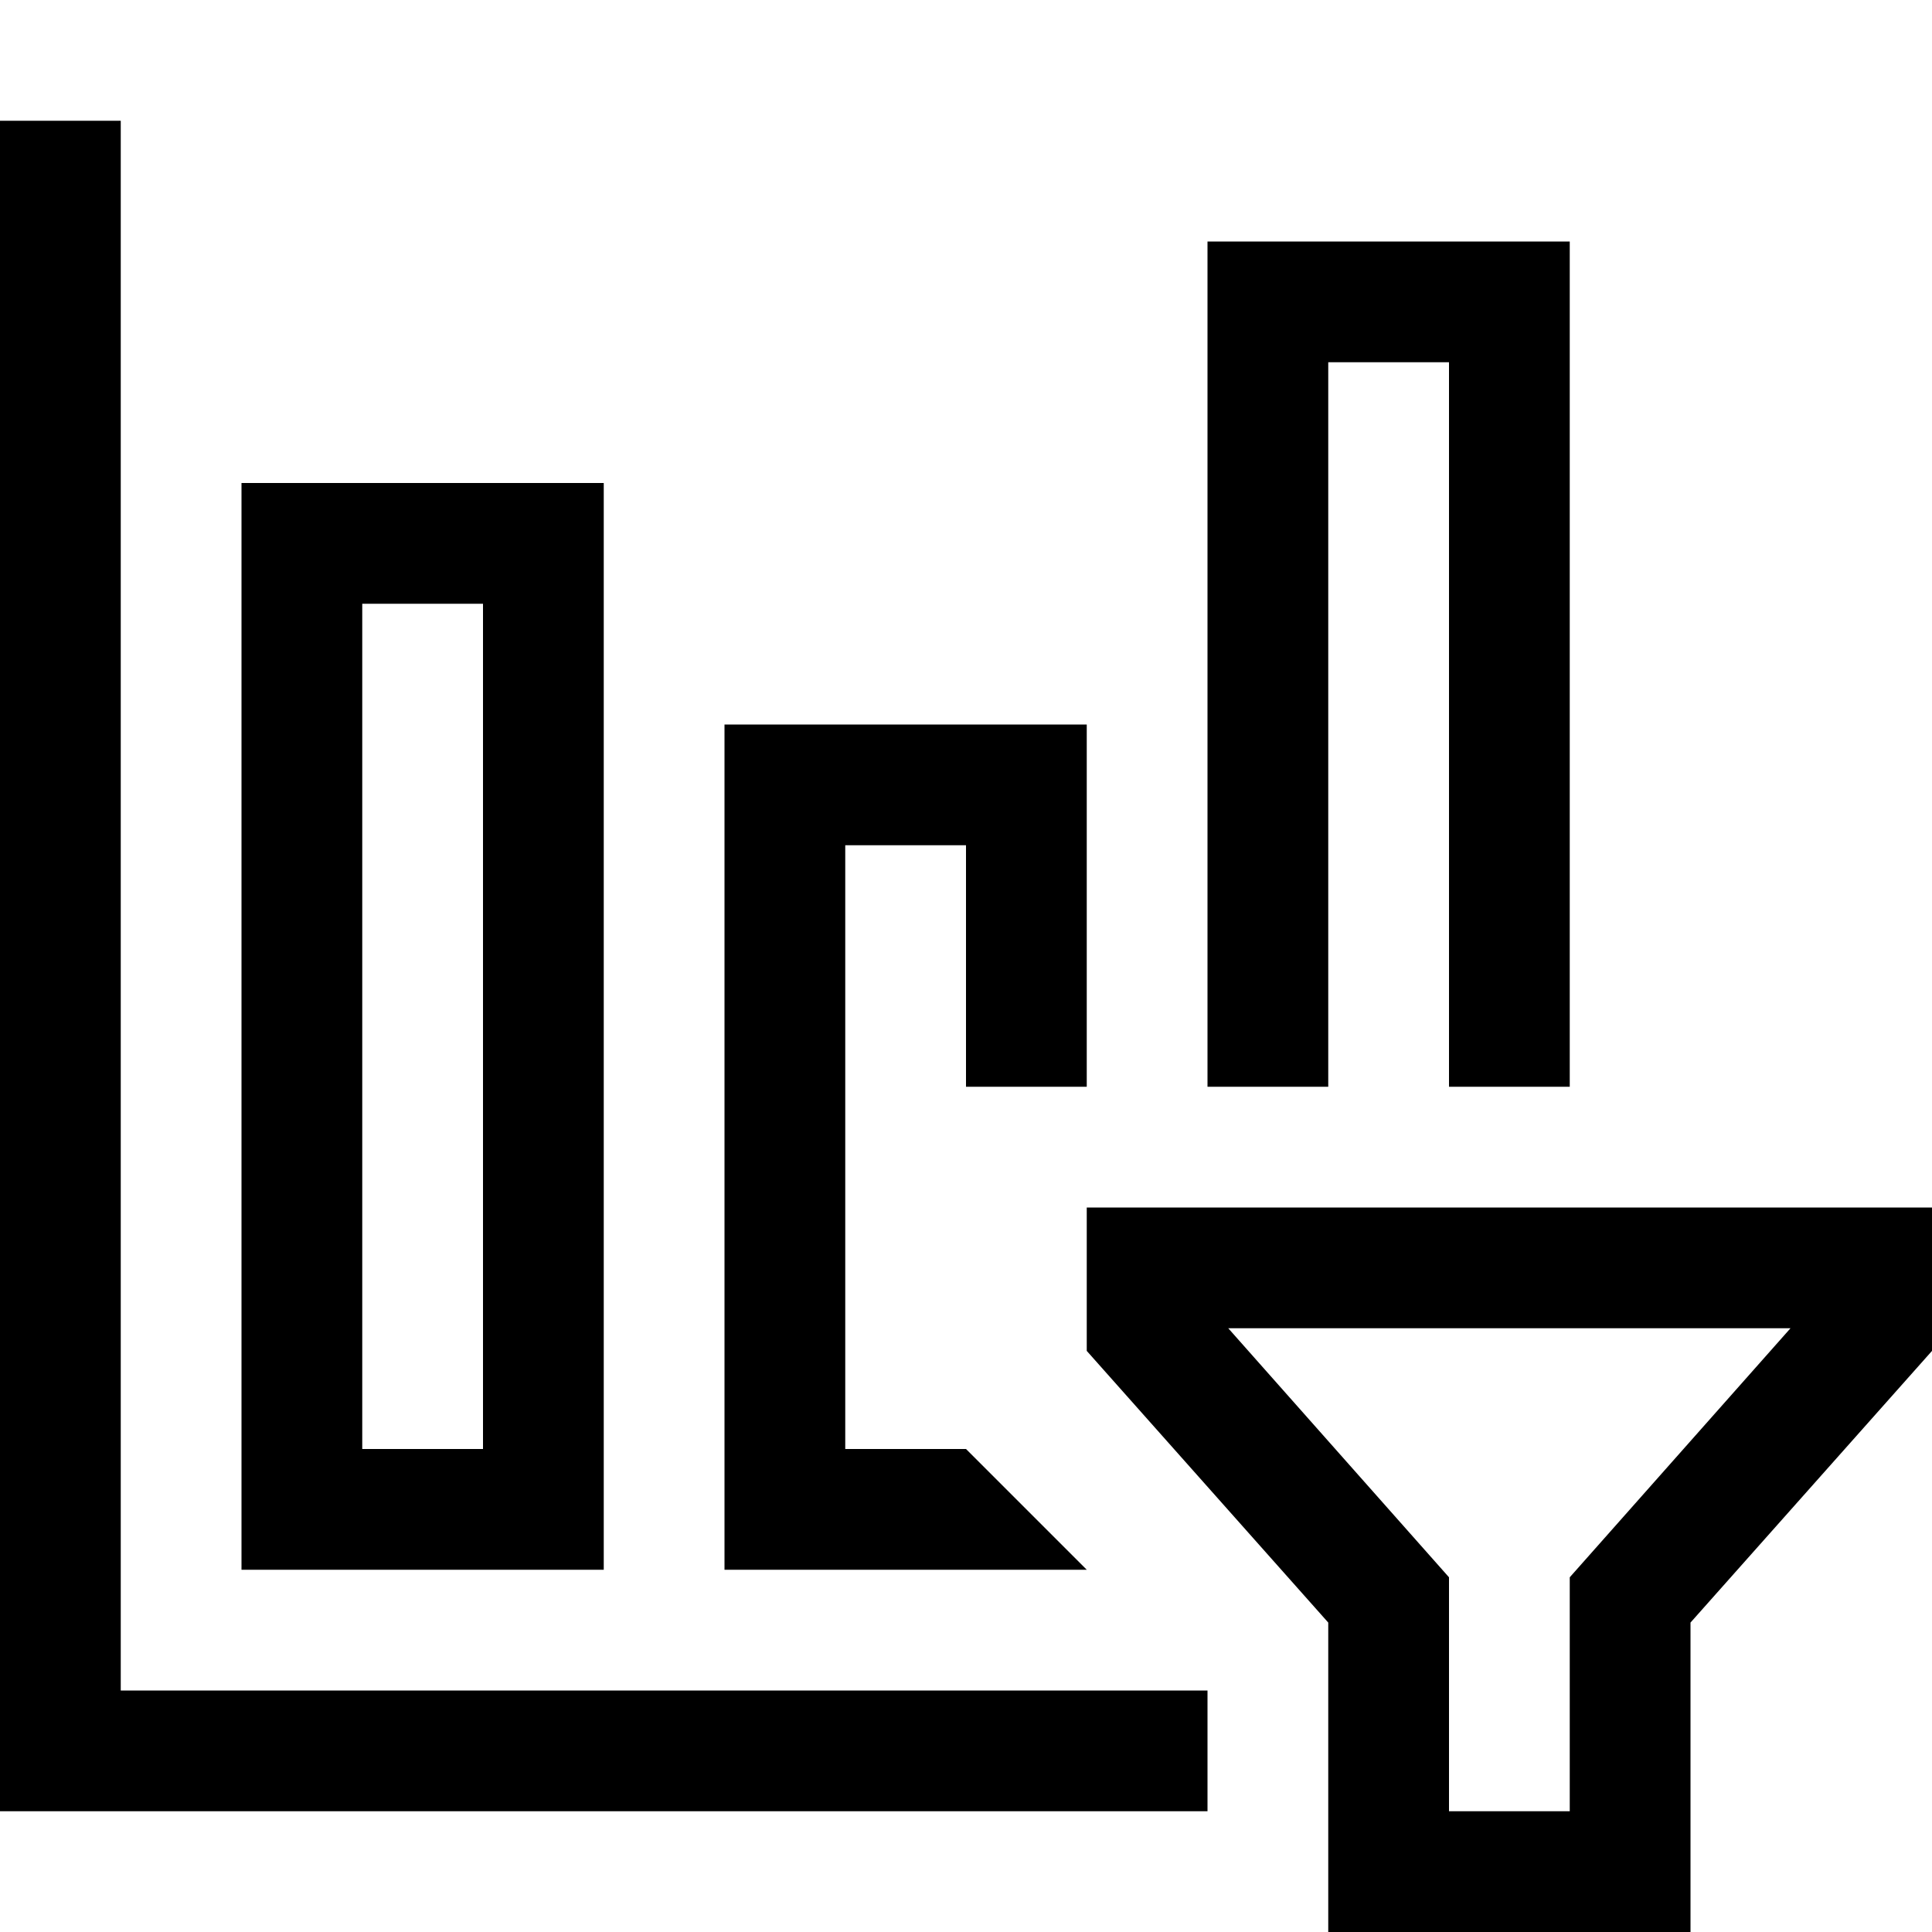 <svg xmlns="http://www.w3.org/2000/svg" xmlns:xlink="http://www.w3.org/1999/xlink" width="2048" height="2048" viewBox="0 0 2048 2048"><path fill="currentColor" d="M1408 384v768h-128V256h384v896h-128V384zm-384 1152l128 128H768V768h384v384h-128V896H896v640zM640 512v1152H256V512zM512 1536V640H384v896zm640-256h896v152l-256 288v328h-384v-328l-256-288zm512 392l234-264h-596l234 264v248h128zM128 128v1664h1152v128H0V128z"/></svg>